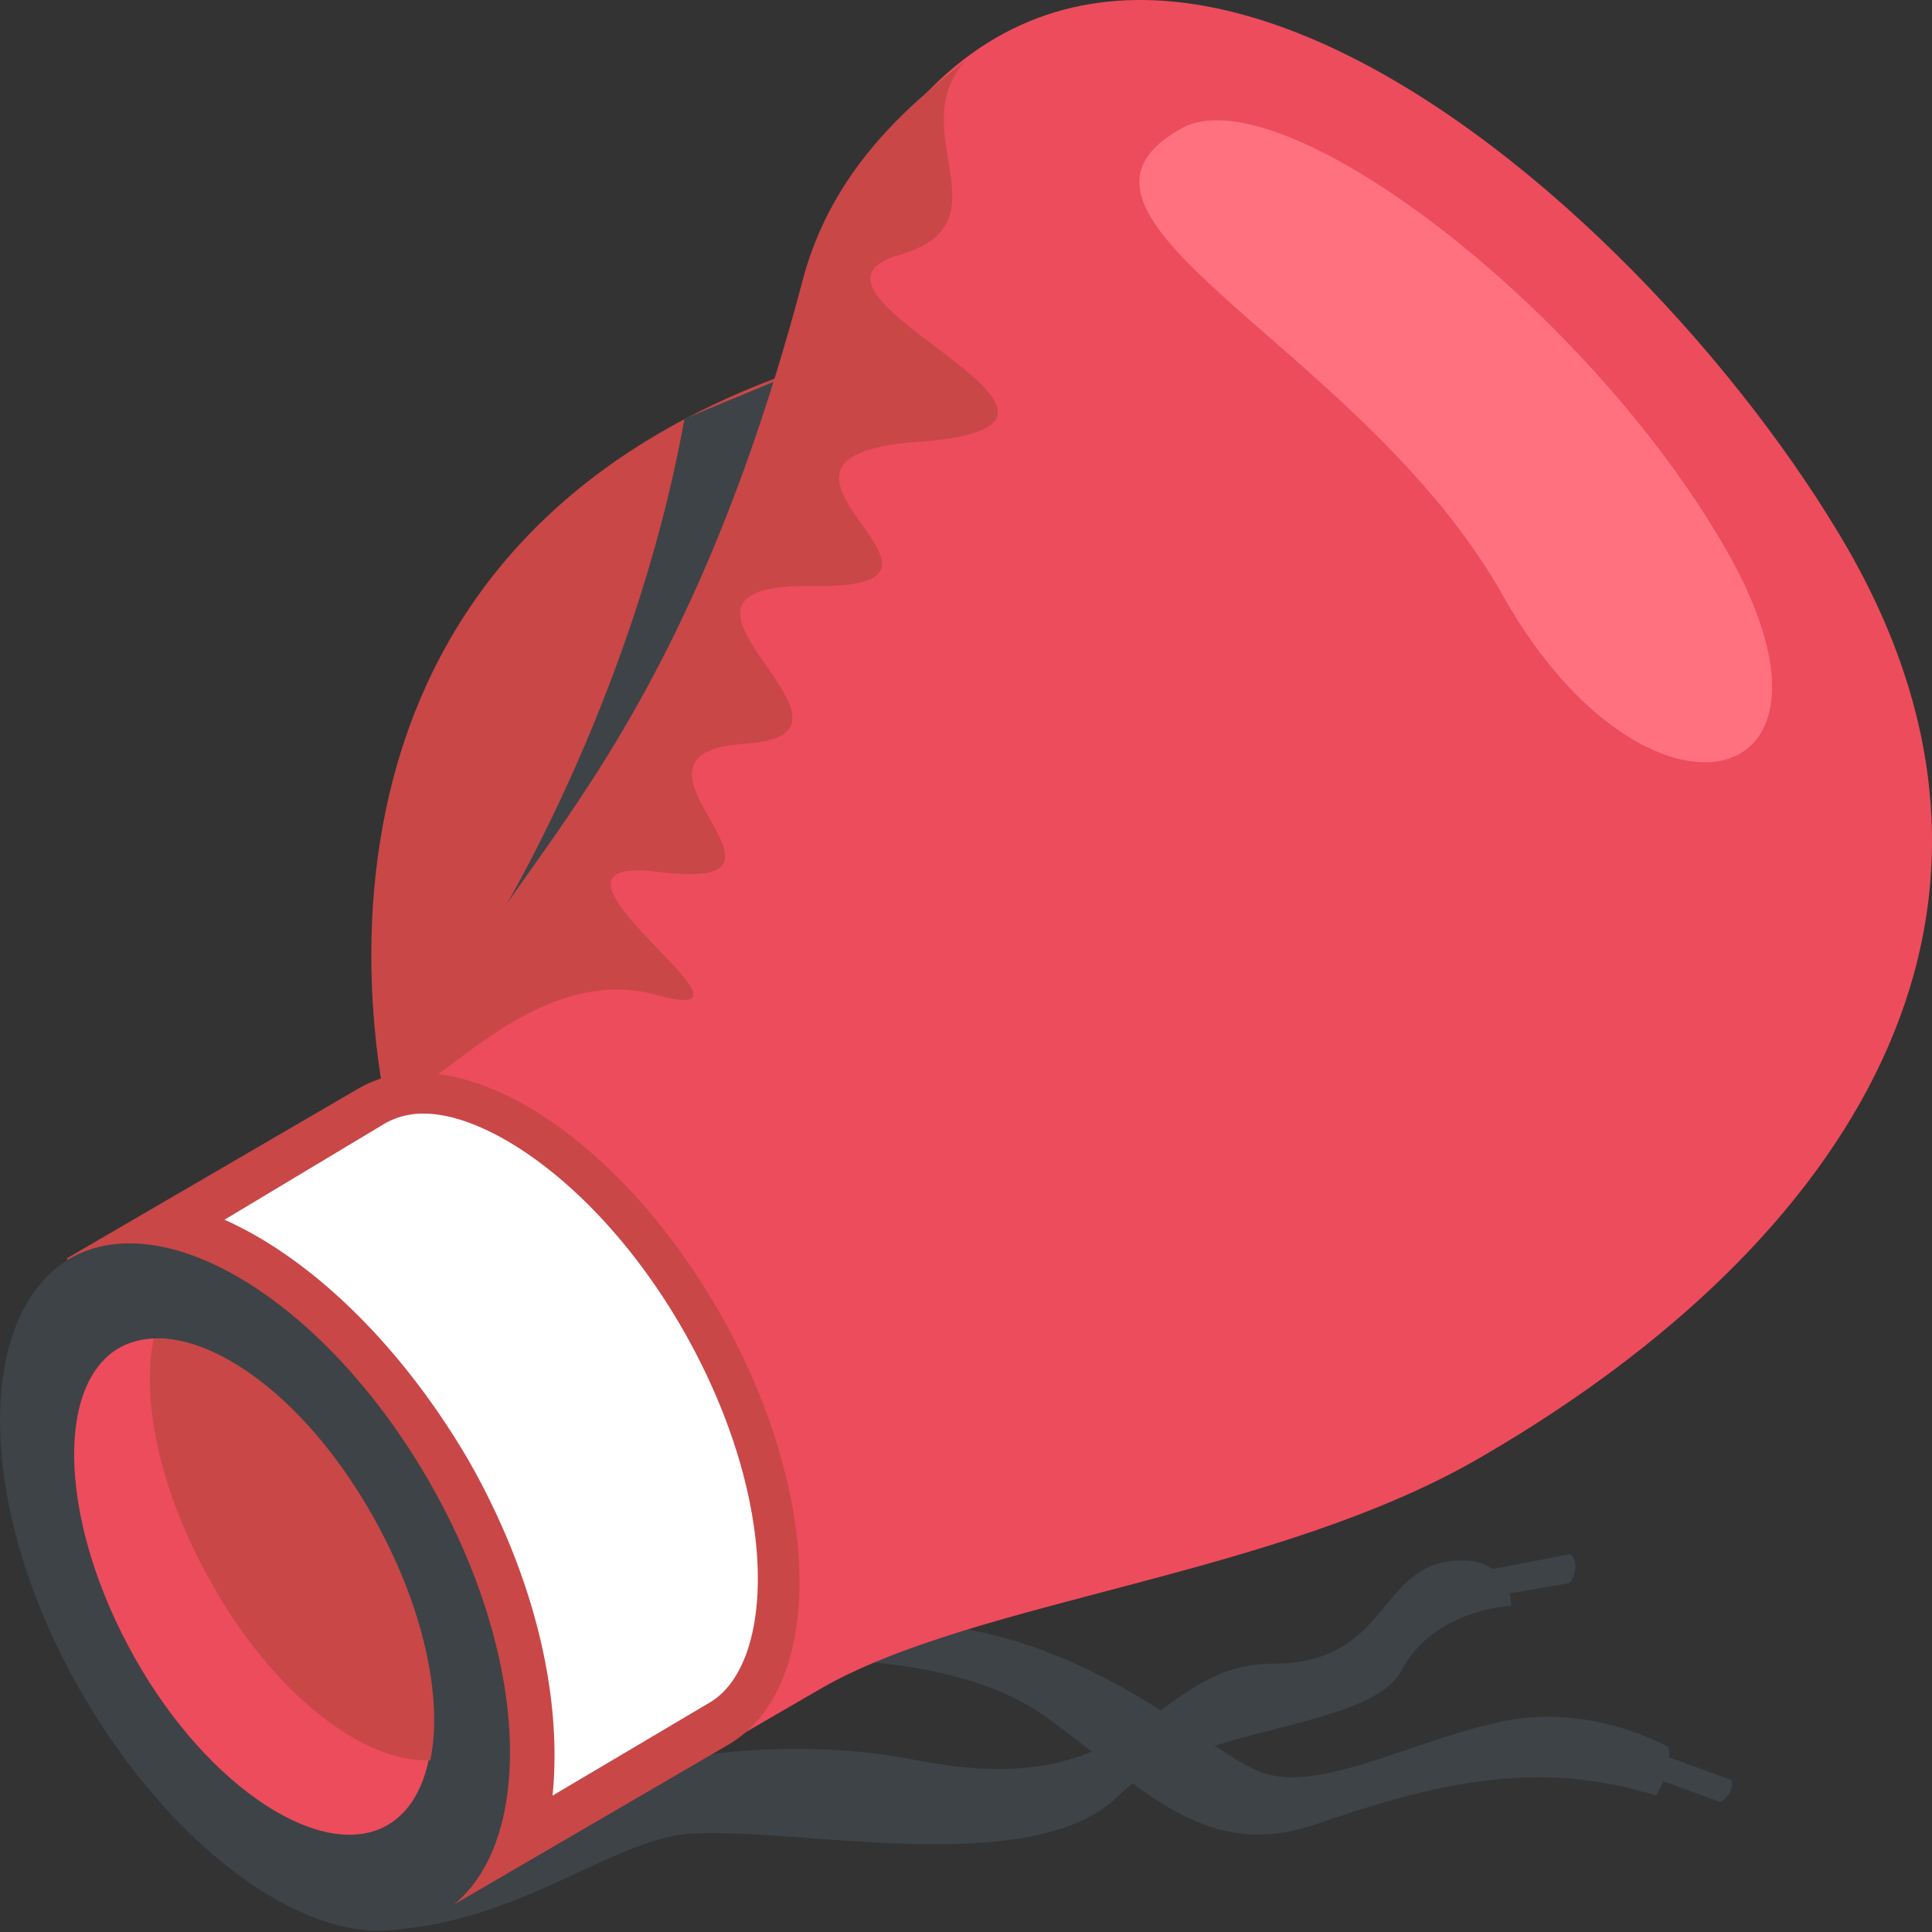 <svg width="25" height="25" fill="none" xmlns="http://www.w3.org/2000/svg"><rect width="100%" height="100%" fill="#333333" stroke="none"/><path d="M5.651 23.734s3.039-1.582 6.203-.958c2.955.583 3.038-1.248 4.62-1.248 1.581 0 1.332-1.416 2.539-1.332 0 0 .541.041.541.582 0 0-.999.042-1.415.833-.416.79-2.747.707-3.663 1.623-1.124 1.124-4.288.375-5.62.5-1.04.124-2.289 1.248-4.079 1.248l.874-1.248z" fill="#3E4347"/><path d="M10.521 21.486s1.915-.083 3.04.75c1.165.832 1.997 1.872 3.454 1.373 1.457-.5 2.83-.874 4.412-.375 0 0 .208-.291.166-.624 0 0-.998-.583-2.164-.333-1.165.25-2.33.915-3.08.666-.75-.25-2.331-1.957-4.87-1.957l-.957.5z" fill="#3E4347"/><path d="M22.384 23.192c.042-.083.042-.166 0-.166l-1.373-.5-.125.292 1.374.5s.083-.042.124-.126z" fill="#3E4347"/><path d="M5.11 14.826S2.863 7.209 10.563 4.71c6.827-2.164 4.579 4.204-5.453 10.115z" fill="#C94747"/><path d="M10.563 3.587c-3.58 9.241-6.035 8.991-4.37 12.238l.624 8.242s1.124-.666 3.788-2.207c1.998-1.165 5.952-1.456 8.616-3.038 4.703-2.747 7.41-6.951 4.703-11.697C21.22 2.422 13.56-4.196 10.564 3.587z" fill="#ED4C5C"/><path d="M9.314 16.99c-1.332-2.33-3.413-3.621-4.661-2.913L.865 16.283l4.787 8.491 3.787-2.206c1.25-.75 1.207-3.247-.125-5.578z" fill="#C94747"/><path d="M5.568 19.197c1.332 2.33 1.374 4.828.125 5.577-1.249.75-3.33-.583-4.662-2.914C-.3 19.53-.342 17.032.906 16.283c1.25-.708 3.33.582 4.662 2.913z" fill="#3E4347"/><path d="M4.819 19.613c.957 1.706 1.04 3.496.208 3.996-.832.5-2.33-.458-3.288-2.165-.958-1.706-1.04-3.496-.208-3.996.874-.5 2.33.5 3.288 2.165z" fill="#ED4C5C"/><path d="M4.819 19.613c-.79-1.415-1.956-2.331-2.83-2.29-.167.791.083 1.998.749 3.164.79 1.415 1.956 2.33 2.83 2.29.167-.792-.083-1.999-.749-3.164z" fill="#C94747"/><path d="M15.267 1.673c1.248-.75 5.244 2.247 7.076 5.452 1.831 3.206-1.04 3.83-2.872.625-1.79-3.247-6.244-4.912-4.204-6.077z" fill="#FF717F"/><path d="M10.064 4.92s-.833 3.912-3.705 7.117c0 0 1.832-2.914 2.498-6.618l1.207-.5z" fill="#3E4347"/><path d="M11.645 3.296c1.416-.416.042-1.582.833-2.497-.75.582-1.707 1.415-2.081 2.788C8.482 10.872 5.693 11.58 5.65 13.91c.5-.333 1.582-1.373 2.83-1.04 1.79.5-2.039-1.873.084-1.582 2.165.25-.874-1.54 1.082-1.665 1.957-.125-1.665-2.081.874-2.04 2.54.042-1.456-1.706 1.457-1.873 2.914-.25-2.08-1.914-.333-2.414z" fill="#C94747"/><path d="M2.904 15.783c1.124.5 2.29 1.624 3.164 3.122.874 1.54 1.207 3.08 1.082 4.33l2.04-1.208c.832-.5.915-2.58-.333-4.787-1.041-1.831-2.498-2.83-3.372-2.83a.99.99 0 00-.5.125l-2.08 1.248z" fill="#fff"/><path d="M20.387 20.279c0-.084-.042-.167-.084-.167l-1.498.292.041.332 1.457-.25a.318.318 0 00.084-.207z" fill="#3E4347"/></svg>